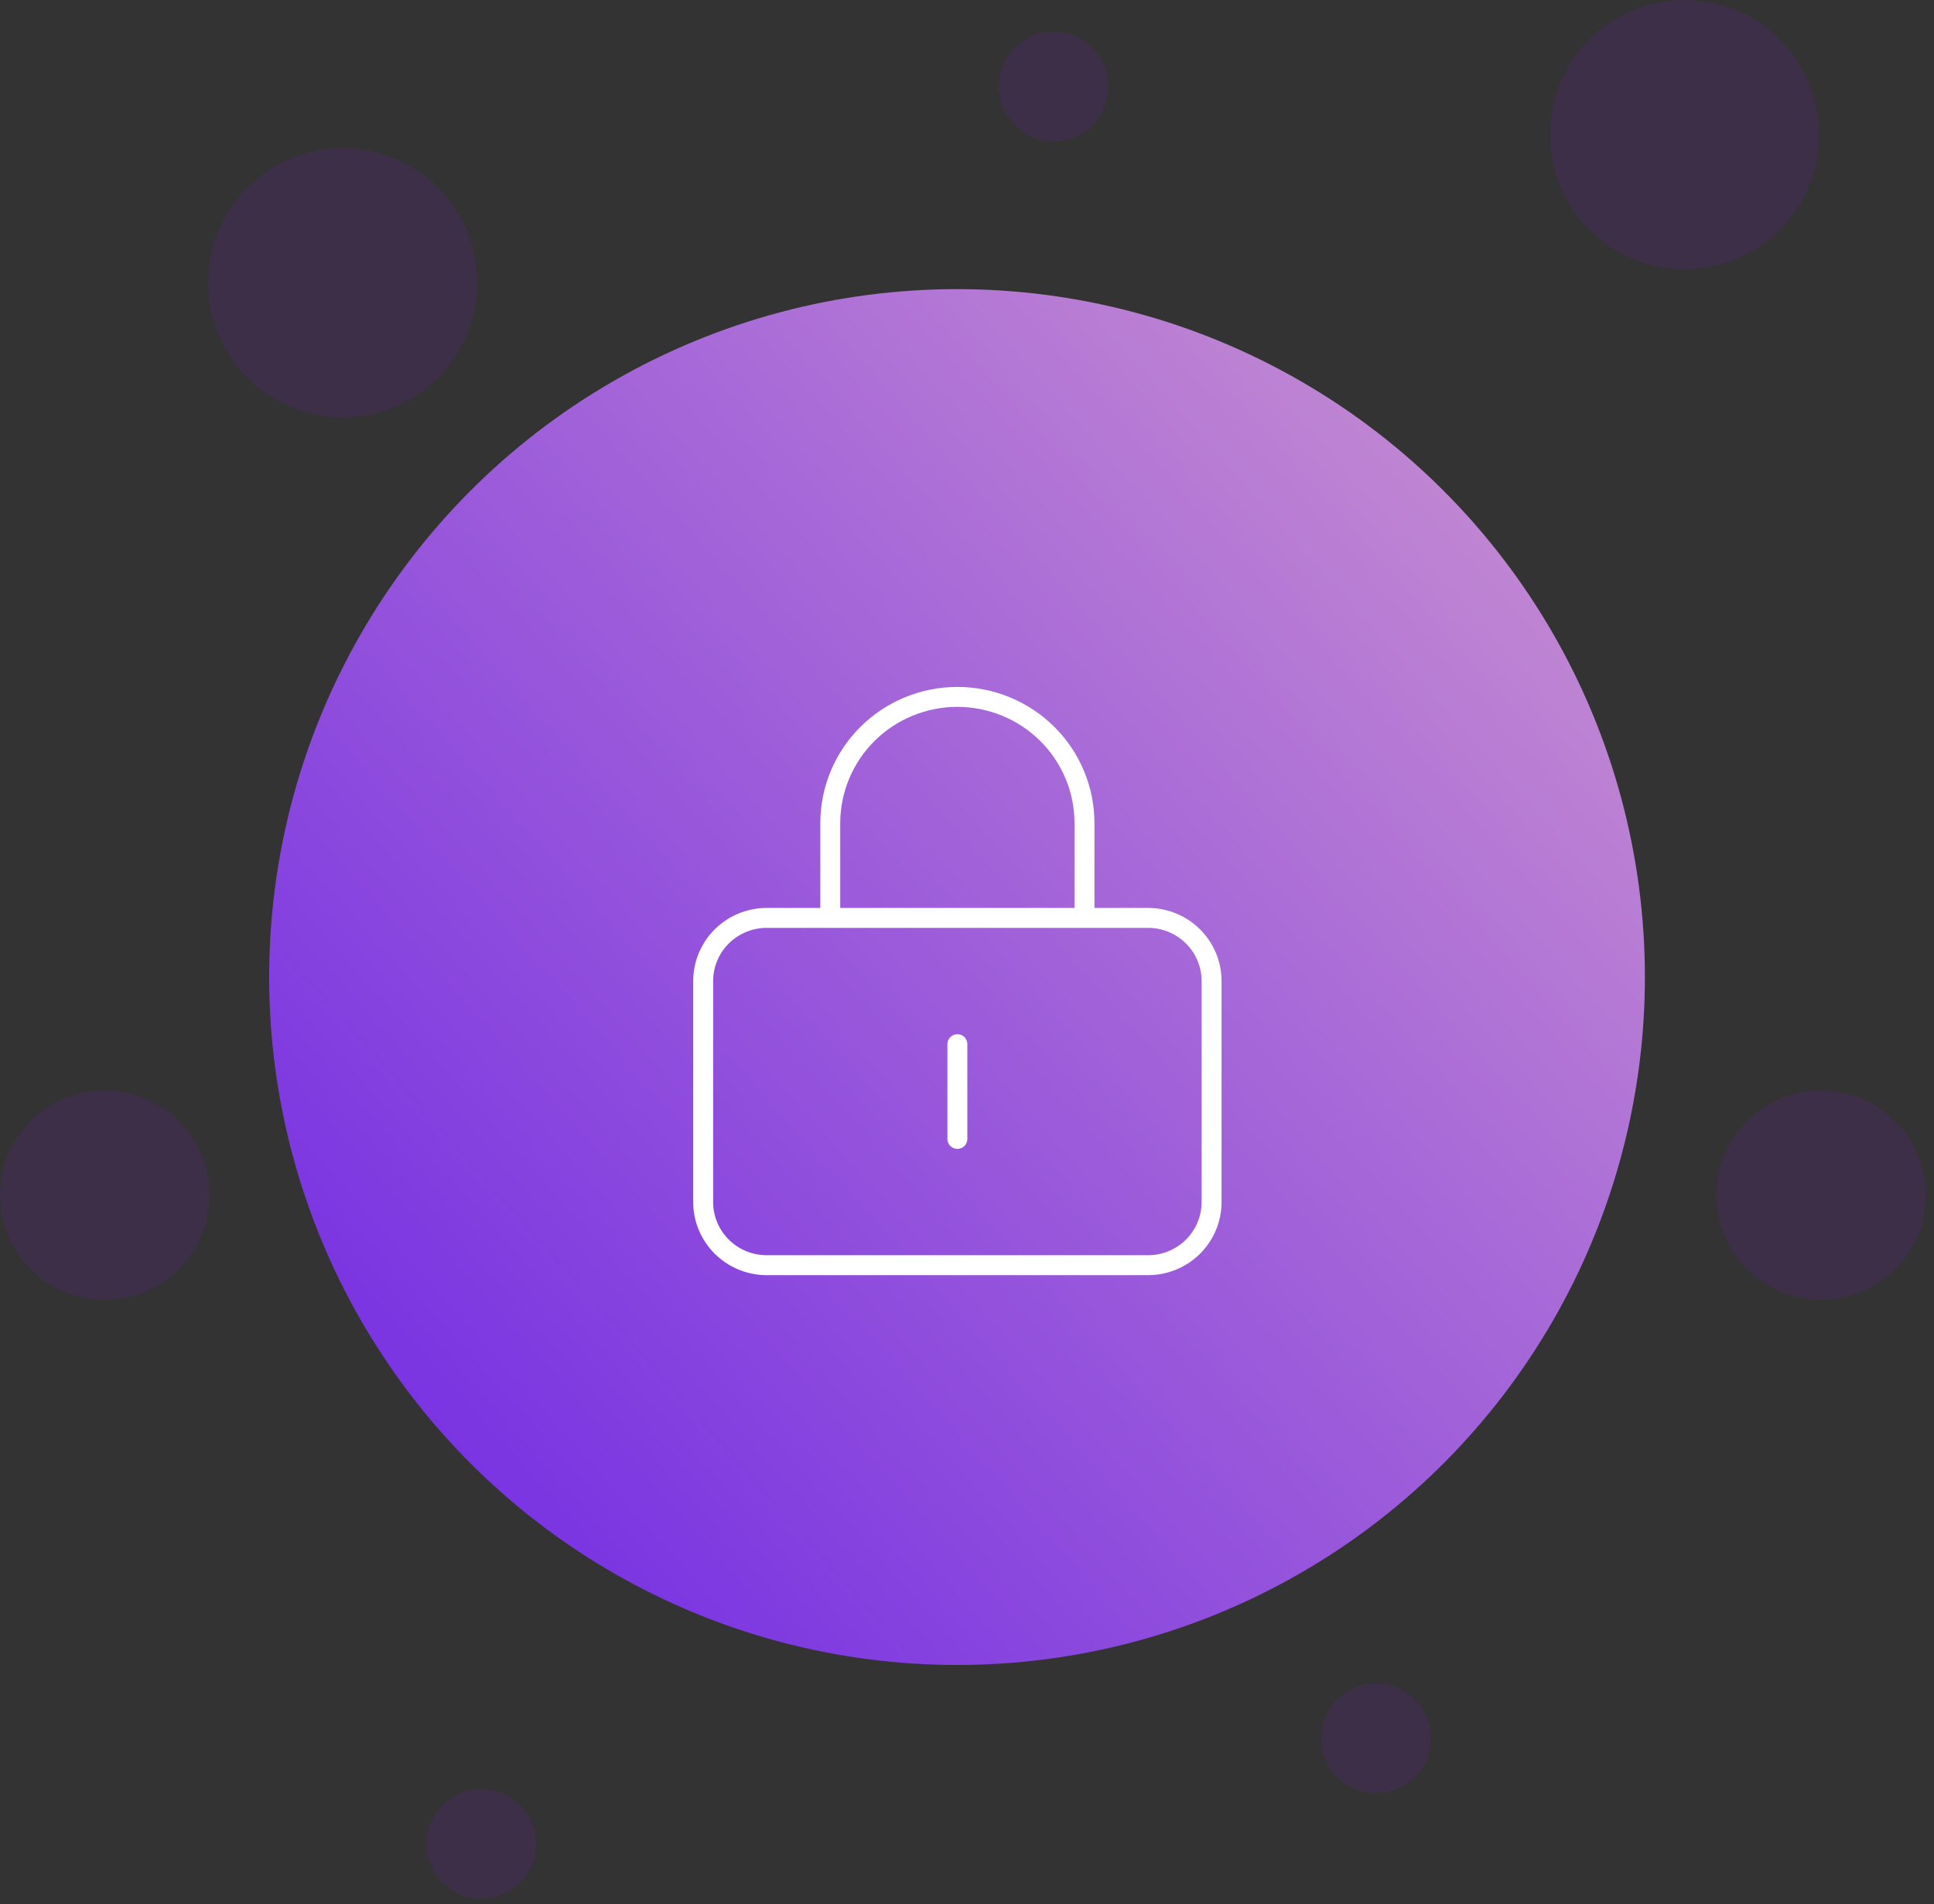 <svg width="194" height="191" viewBox="0 0 194 191" fill="none" xmlns="http://www.w3.org/2000/svg">
<rect x="0" y="0" width="194" height="191" fill="#333333" stroke="none"/>
<circle cx="96" cy="98" r="69" fill="url(#paint0_linear_140_943)"/>
<path d="M83.285 92.066H76.91C75.219 92.066 73.598 92.734 72.402 93.921C71.207 95.109 70.535 96.72 70.535 98.4V120.566C70.535 122.246 71.207 123.857 72.402 125.045C73.598 126.232 75.219 126.9 76.91 126.9H115.16C116.851 126.9 118.472 126.232 119.668 125.045C120.864 123.857 121.535 122.246 121.535 120.566V98.4C121.535 96.72 120.864 95.109 119.668 93.921C118.472 92.734 116.851 92.066 115.16 92.066H108.785M83.285 92.066V82.566C83.285 79.207 84.629 75.985 87.019 73.61C89.411 71.234 92.654 69.9 96.035 69.9C99.417 69.9 102.66 71.234 105.051 73.61C107.442 75.985 108.785 79.207 108.785 82.566V92.066M83.285 92.066H108.785M96.035 104.733V114.233" stroke="white" stroke-width="2" stroke-linecap="round" stroke-linejoin="round"/>
<circle opacity="0.1" cx="168.978" cy="13.5" r="13.5" fill="#9610FF"/>
<circle opacity="0.1" cx="34.37" cy="28.366" r="13.5" fill="#9610FF"/>
<circle opacity="0.1" cx="182.673" cy="119.872" r="10.5" fill="#9610FF"/>
<circle opacity="0.1" cx="138.021" cy="174.336" r="5.5" fill="#9610FF"/>
<circle opacity="0.1" cx="105.674" cy="8.686" r="5.5" fill="#9610FF"/>
<circle opacity="0.1" cx="48.283" cy="184.954" r="5.5" fill="#9610FF"/>
<circle opacity="0.1" cx="10.5" cy="119.872" r="10.5" fill="#9610FF"/>
<defs>
<linearGradient id="paint0_linear_140_943" x1="27" y1="155.5" x2="202.786" y2="-1.229" gradientUnits="userSpaceOnUse">
<stop stop-color="#7028E4"/>
<stop offset="1" stop-color="#E5B2CA"/>
</linearGradient>
</defs>
</svg>
